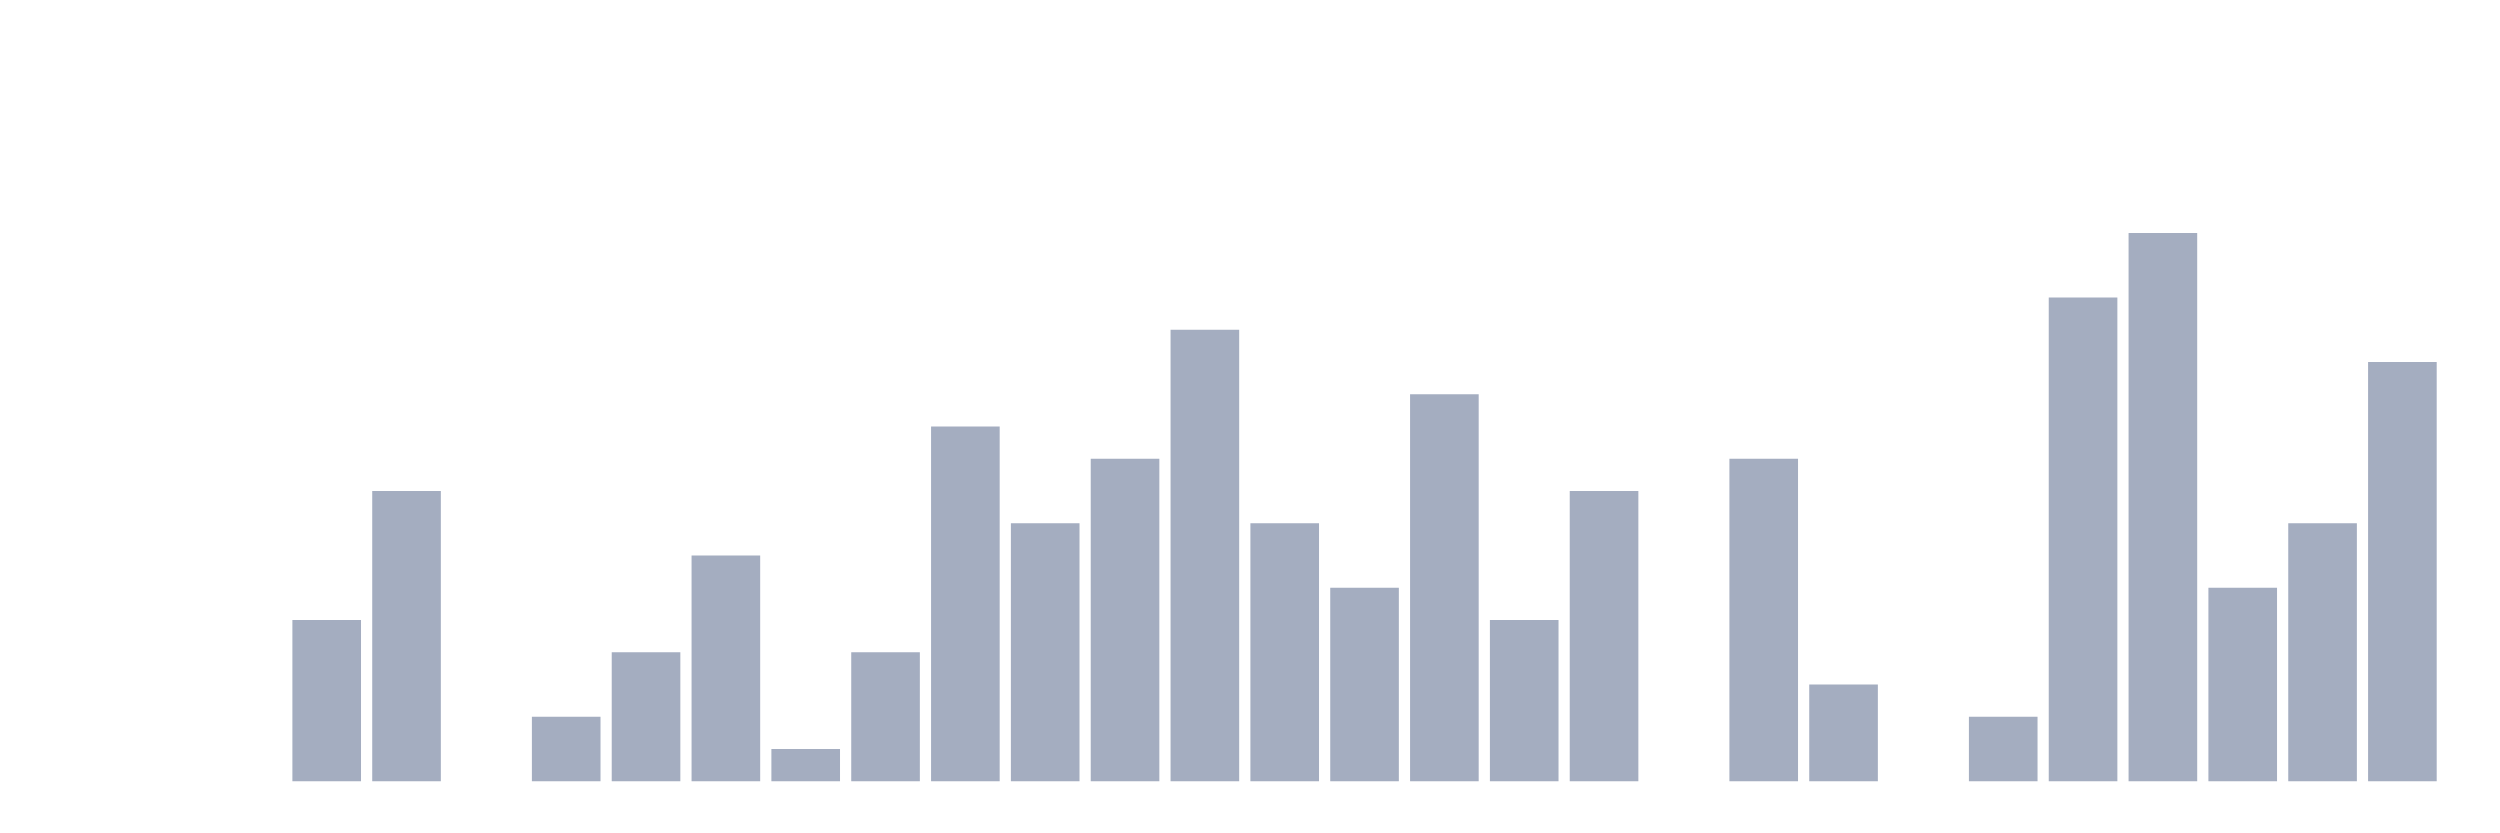 <svg xmlns="http://www.w3.org/2000/svg" viewBox="0 0 480 160"><g transform="translate(10,10)"><rect class="bar" x="0.153" width="13.175" y="140" height="0" fill="rgb(164,173,192)"></rect><rect class="bar" x="15.482" width="13.175" y="140" height="0" fill="rgb(164,173,192)"></rect><rect class="bar" x="30.81" width="13.175" y="140" height="0" fill="rgb(164,173,192)"></rect><rect class="bar" x="46.138" width="13.175" y="109.04" height="30.96" fill="rgb(164,173,192)"></rect><rect class="bar" x="61.466" width="13.175" y="84.272" height="55.728" fill="rgb(164,173,192)"></rect><rect class="bar" x="76.794" width="13.175" y="140" height="0" fill="rgb(164,173,192)"></rect><rect class="bar" x="92.123" width="13.175" y="127.616" height="12.384" fill="rgb(164,173,192)"></rect><rect class="bar" x="107.451" width="13.175" y="115.232" height="24.768" fill="rgb(164,173,192)"></rect><rect class="bar" x="122.779" width="13.175" y="96.656" height="43.344" fill="rgb(164,173,192)"></rect><rect class="bar" x="138.107" width="13.175" y="133.808" height="6.192" fill="rgb(164,173,192)"></rect><rect class="bar" x="153.436" width="13.175" y="115.232" height="24.768" fill="rgb(164,173,192)"></rect><rect class="bar" x="168.764" width="13.175" y="71.889" height="68.111" fill="rgb(164,173,192)"></rect><rect class="bar" x="184.092" width="13.175" y="90.464" height="49.536" fill="rgb(164,173,192)"></rect><rect class="bar" x="199.42" width="13.175" y="78.08" height="61.92" fill="rgb(164,173,192)"></rect><rect class="bar" x="214.748" width="13.175" y="53.313" height="86.687" fill="rgb(164,173,192)"></rect><rect class="bar" x="230.077" width="13.175" y="90.464" height="49.536" fill="rgb(164,173,192)"></rect><rect class="bar" x="245.405" width="13.175" y="102.848" height="37.152" fill="rgb(164,173,192)"></rect><rect class="bar" x="260.733" width="13.175" y="65.697" height="74.303" fill="rgb(164,173,192)"></rect><rect class="bar" x="276.061" width="13.175" y="109.04" height="30.96" fill="rgb(164,173,192)"></rect><rect class="bar" x="291.39" width="13.175" y="84.272" height="55.728" fill="rgb(164,173,192)"></rect><rect class="bar" x="306.718" width="13.175" y="140" height="0" fill="rgb(164,173,192)"></rect><rect class="bar" x="322.046" width="13.175" y="78.08" height="61.92" fill="rgb(164,173,192)"></rect><rect class="bar" x="337.374" width="13.175" y="121.424" height="18.576" fill="rgb(164,173,192)"></rect><rect class="bar" x="352.702" width="13.175" y="140" height="0" fill="rgb(164,173,192)"></rect><rect class="bar" x="368.031" width="13.175" y="127.616" height="12.384" fill="rgb(164,173,192)"></rect><rect class="bar" x="383.359" width="13.175" y="47.121" height="92.879" fill="rgb(164,173,192)"></rect><rect class="bar" x="398.687" width="13.175" y="34.737" height="105.263" fill="rgb(164,173,192)"></rect><rect class="bar" x="414.015" width="13.175" y="102.848" height="37.152" fill="rgb(164,173,192)"></rect><rect class="bar" x="429.344" width="13.175" y="90.464" height="49.536" fill="rgb(164,173,192)"></rect><rect class="bar" x="444.672" width="13.175" y="59.505" height="80.495" fill="rgb(164,173,192)"></rect></g></svg>